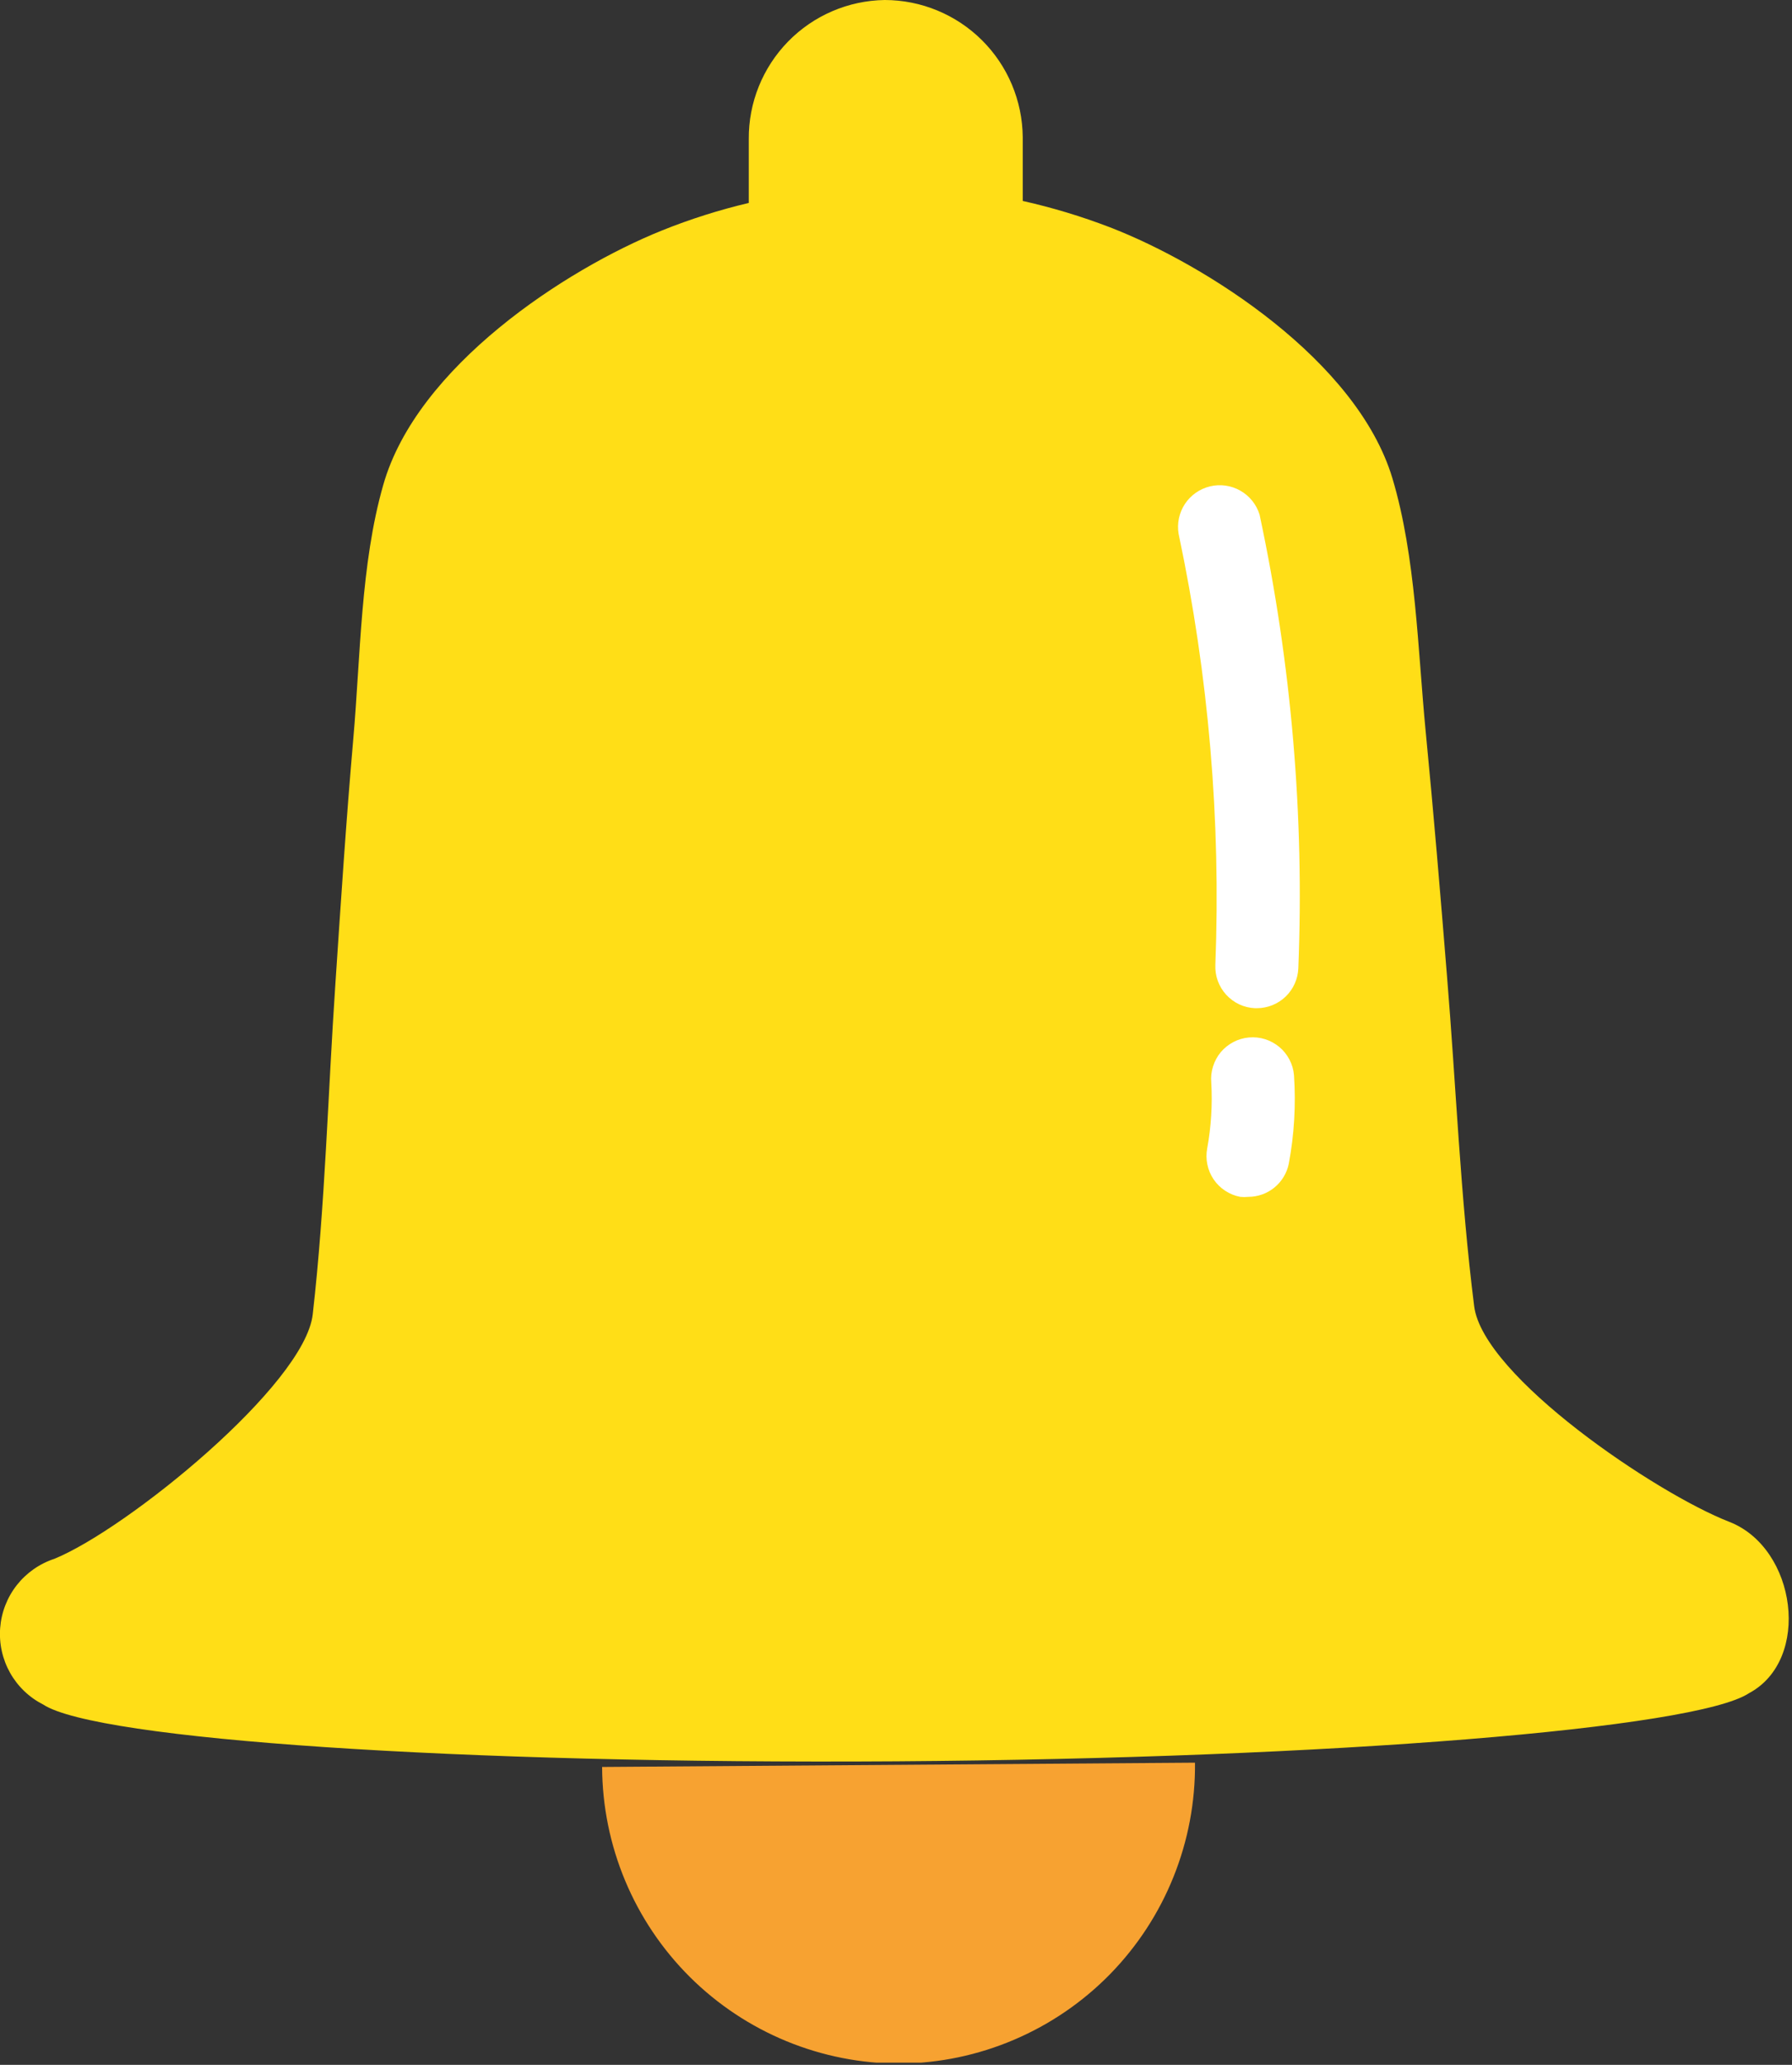 <svg width="33" height="38" viewBox="0 0 33 38" fill="none" xmlns="http://www.w3.org/2000/svg">
<rect x="0" y="0" width="33" height="38" fill="#333333" stroke="none"/>
<g clip-path="url(#clip0_85_543)">
<path d="M16.58 37.977C17.3 37.97 18.012 37.821 18.674 37.538C19.337 37.256 19.937 36.846 20.441 36.332C20.944 35.818 21.342 35.209 21.61 34.541C21.879 33.873 22.013 33.159 22.006 32.439L11.088 32.518C11.094 33.97 11.675 35.36 12.705 36.384C13.735 37.407 15.129 37.98 16.58 37.977V37.977Z" fill="#F7A231"/>
<path d="M31.846 28.007C30.507 27.489 27.31 25.332 27.147 24.038C26.893 22.026 26.813 19.973 26.646 17.953C26.525 16.455 26.4 14.957 26.254 13.459C26.108 11.961 26.075 10.245 25.64 8.797C24.989 6.64 22.219 4.87 20.437 4.182C19.915 3.982 19.379 3.82 18.834 3.698V2.525C18.828 1.854 18.558 1.212 18.083 0.74C17.607 0.267 16.963 0.001 16.293 0V0C15.622 0.01 14.983 0.284 14.514 0.763C14.045 1.243 13.784 1.888 13.789 2.558V3.735C13.245 3.863 12.712 4.032 12.194 4.24C10.417 4.954 7.675 6.744 7.057 8.927C6.64 10.383 6.64 12.073 6.506 13.597C6.373 15.12 6.277 16.597 6.177 18.095C6.039 20.119 5.989 22.172 5.759 24.188C5.613 25.486 2.333 28.145 1.002 28.687C0.728 28.777 0.487 28.946 0.309 29.172C0.131 29.399 0.025 29.673 0.003 29.96C-0.019 30.248 0.045 30.535 0.186 30.786C0.327 31.037 0.54 31.24 0.797 31.37C1.778 32.013 8.438 32.468 16.509 32.414C24.581 32.359 31.233 31.804 32.205 31.162C33.361 30.548 33.086 28.491 31.846 28.007Z" fill="#FFDE17"/>
<path d="M23.145 18.554H23.111C23.011 18.55 22.913 18.526 22.822 18.484C22.731 18.441 22.649 18.381 22.581 18.307C22.513 18.233 22.461 18.146 22.426 18.052C22.392 17.958 22.377 17.858 22.381 17.757C22.484 15.096 22.257 12.433 21.705 9.828C21.672 9.636 21.713 9.438 21.82 9.275C21.927 9.113 22.092 8.997 22.282 8.951C22.471 8.905 22.671 8.933 22.841 9.03C23.01 9.126 23.137 9.283 23.195 9.469C23.781 12.21 24.021 15.015 23.909 17.816C23.902 18.014 23.819 18.202 23.676 18.34C23.534 18.477 23.343 18.554 23.145 18.554V18.554Z" fill="white"/>
<path d="M22.986 22.026C22.938 22.031 22.889 22.031 22.84 22.026C22.741 22.008 22.648 21.97 22.564 21.915C22.479 21.86 22.407 21.789 22.35 21.706C22.294 21.623 22.254 21.53 22.234 21.432C22.213 21.333 22.212 21.232 22.231 21.133C22.304 20.734 22.329 20.328 22.306 19.923C22.297 19.823 22.308 19.722 22.338 19.627C22.368 19.531 22.416 19.442 22.48 19.364C22.545 19.287 22.624 19.224 22.713 19.177C22.802 19.13 22.899 19.102 22.999 19.093C23.099 19.084 23.2 19.094 23.295 19.124C23.391 19.154 23.48 19.203 23.558 19.267C23.635 19.331 23.698 19.41 23.745 19.499C23.792 19.588 23.82 19.685 23.829 19.785C23.866 20.331 23.834 20.88 23.733 21.417C23.698 21.589 23.604 21.744 23.468 21.855C23.332 21.966 23.162 22.026 22.986 22.026V22.026Z" fill="white"/>
</g>
<defs>
<clipPath id="clip0_85_543">
<rect width="32.94" height="37.96" fill="white"/>
</clipPath>
</defs>
</svg>
